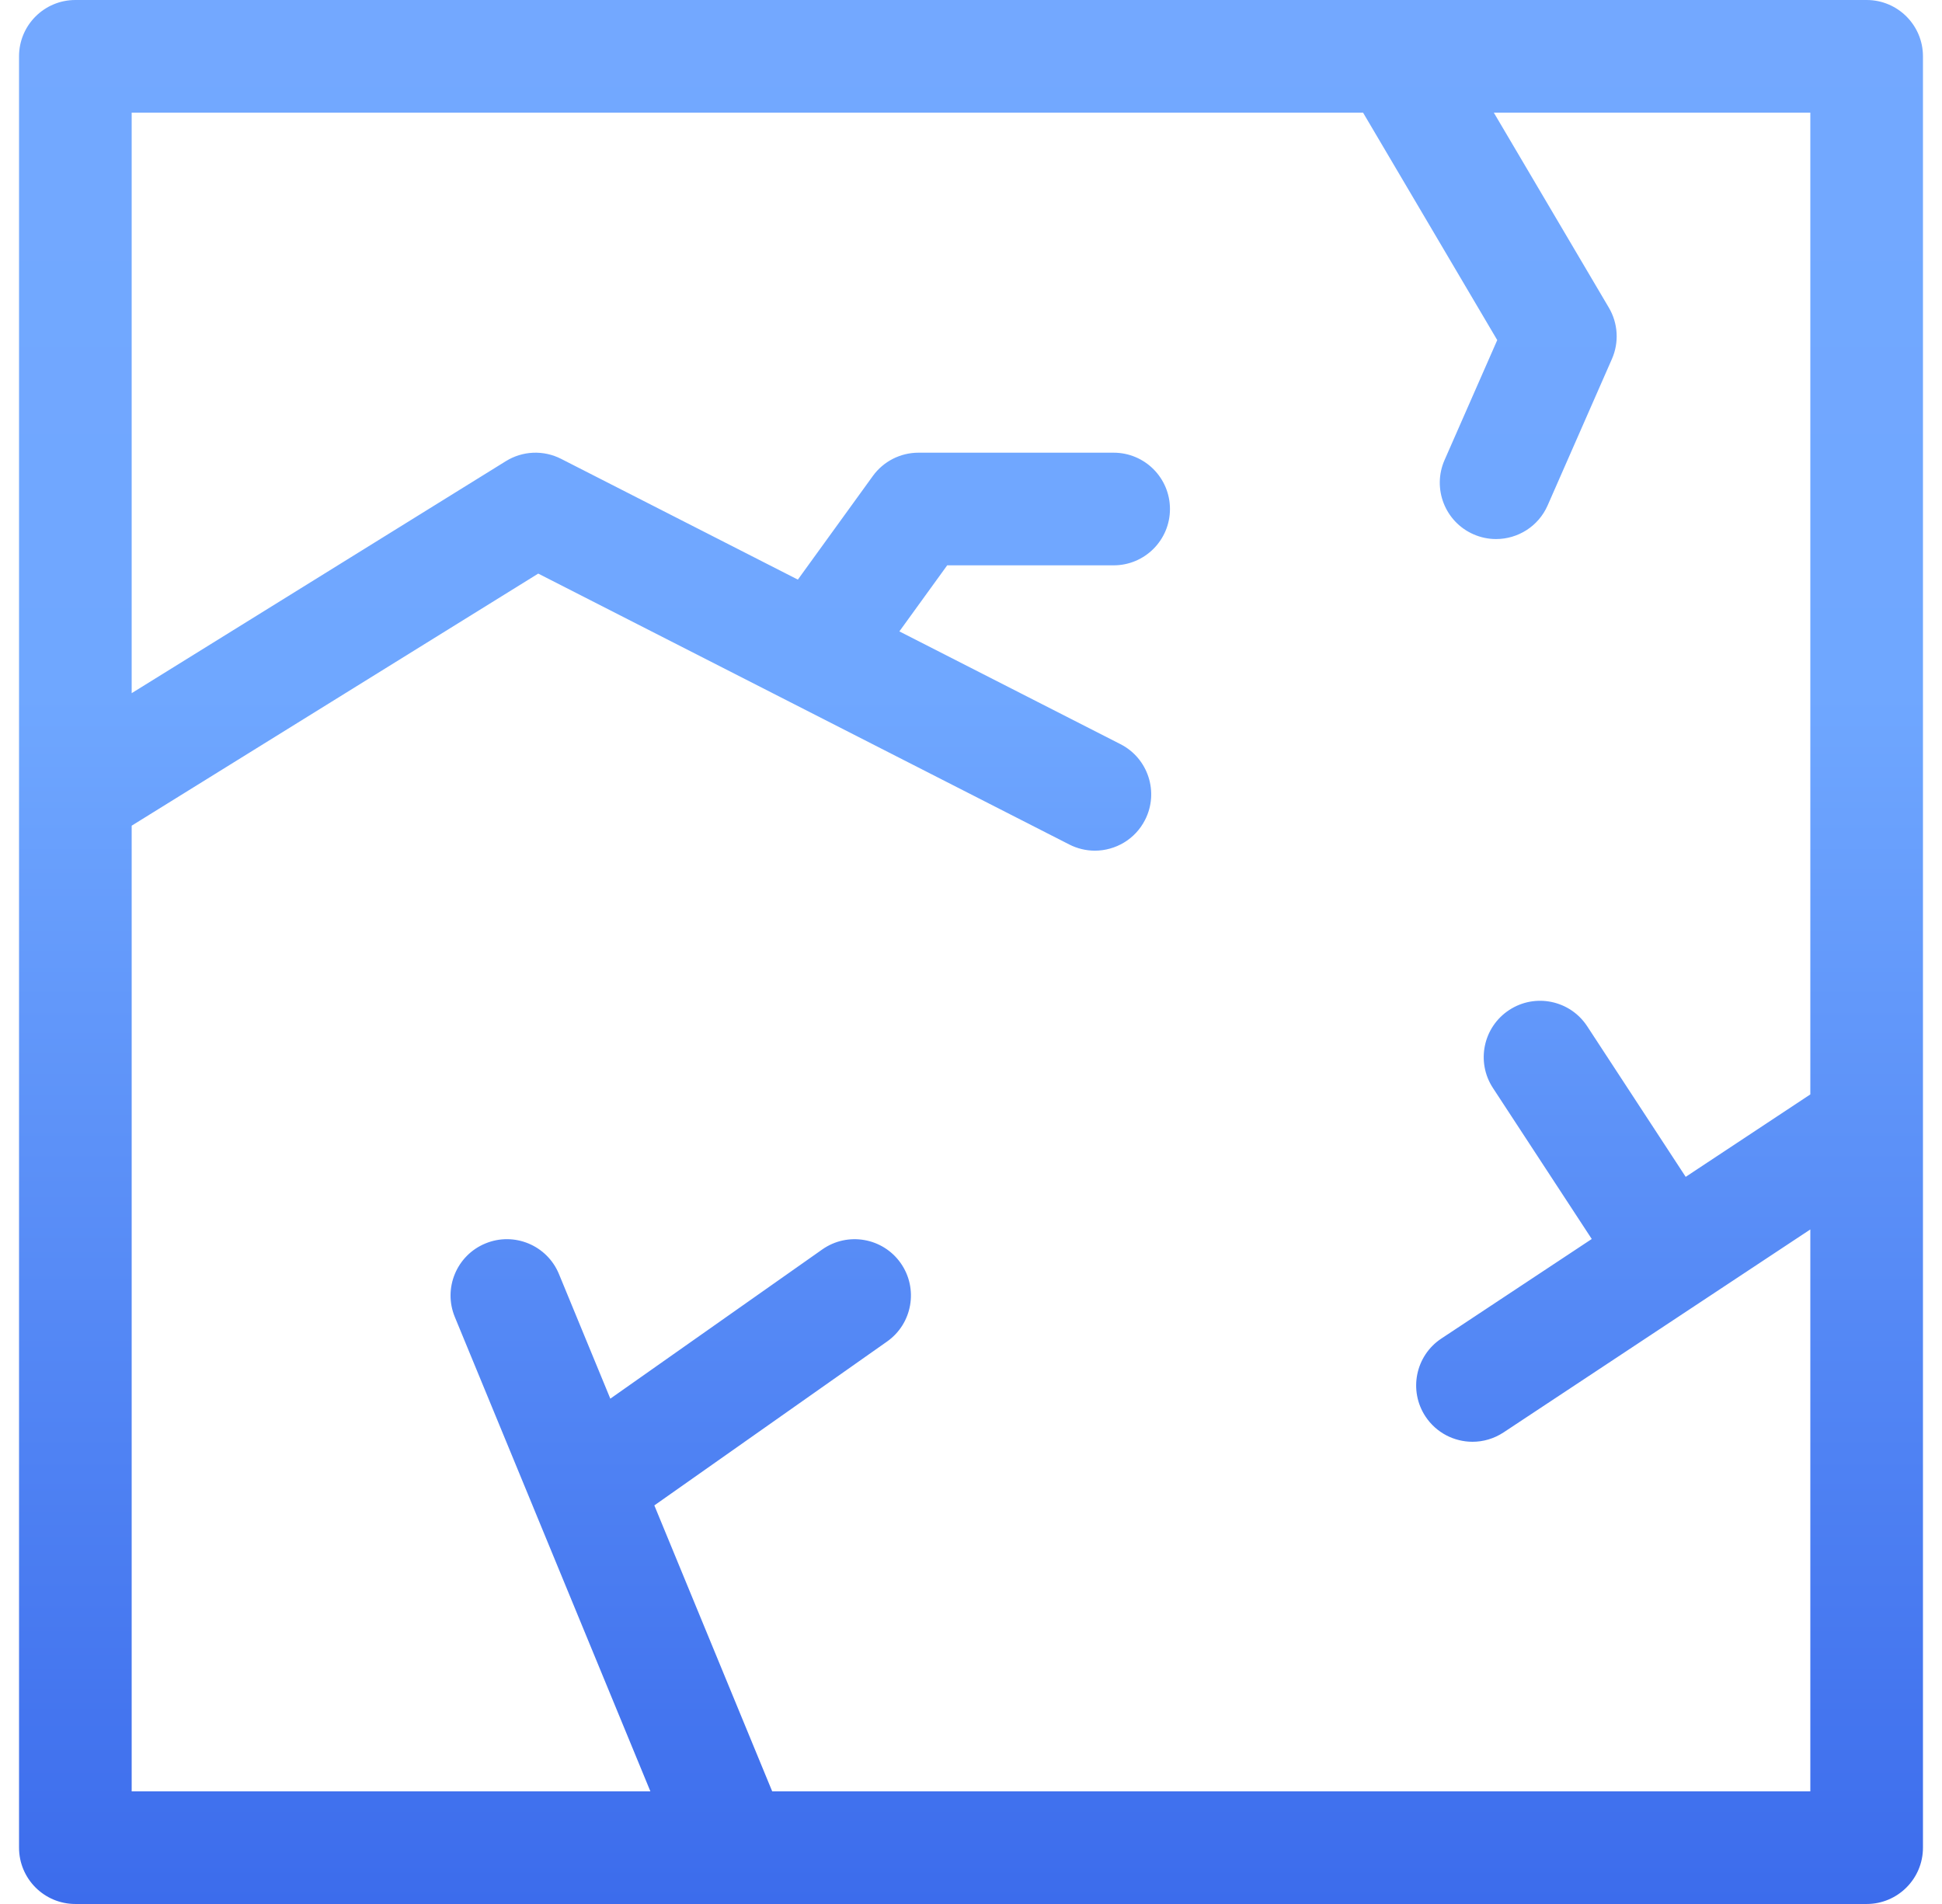 <svg width="51" height="50" viewBox="0 0 51 50" fill="none" xmlns="http://www.w3.org/2000/svg">
<g clip-path="url(#clip0_88_1000)">
<path d="M49.021 0H1.979C1.162 0 0.5 0.662 0.5 1.479V48.521C0.5 49.337 1.162 50 1.979 50H19.279C19.283 50 19.286 50 19.29 50C19.292 50 19.295 50 19.298 50H49.021C49.837 50 50.5 49.337 50.5 48.521V1.479C50.5 0.662 49.837 0 49.021 0ZM47.542 28.74L44.269 30.905L41.682 26.95C41.234 26.267 40.318 26.076 39.635 26.523C38.951 26.97 38.759 27.886 39.206 28.57L41.802 32.537L37.854 35.15C37.172 35.6 36.986 36.518 37.436 37.199C37.721 37.629 38.191 37.862 38.671 37.862C38.951 37.862 39.234 37.782 39.486 37.616L47.542 32.286V47.042H20.279L17.184 39.533L23.295 35.23C23.963 34.76 24.123 33.837 23.653 33.169C23.183 32.502 22.26 32.342 21.593 32.812L16.028 36.73L14.679 33.457C14.368 32.702 13.503 32.342 12.748 32.654C11.993 32.965 11.633 33.829 11.944 34.584L14.01 39.594L14.01 39.595L17.08 47.042H3.458V21.683L14.135 15.063L20.741 18.433L20.749 18.437L28.081 22.177C28.289 22.283 28.519 22.339 28.752 22.339C29.291 22.339 29.81 22.044 30.071 21.531C30.442 20.804 30.153 19.913 29.425 19.542L23.619 16.581L24.875 14.846H29.246C30.063 14.846 30.725 14.184 30.725 13.367C30.725 12.55 30.063 11.888 29.246 11.888H24.12C23.645 11.888 23.2 12.116 22.922 12.5L20.953 15.221L14.736 12.05C14.509 11.934 14.257 11.879 14.002 11.889C13.748 11.9 13.501 11.976 13.285 12.11L3.458 18.203V2.958H35.796L39.32 8.931L37.936 12.082C37.608 12.83 37.948 13.703 38.696 14.031C38.883 14.113 39.085 14.156 39.289 14.156C39.858 14.156 40.401 13.826 40.644 13.271L42.332 9.426C42.426 9.212 42.468 8.978 42.454 8.744C42.44 8.51 42.371 8.283 42.252 8.081L39.23 2.958H47.542V28.74H47.542Z" fill="url(#paint0_linear_88_1000)"/>
</g>
<defs>
<linearGradient id="paint0_linear_88_1000" x1="25.5" y1="0" x2="25.5" y2="50" gradientUnits="userSpaceOnUse">
<stop stop-color="#73A8FF"/>
<stop offset="0.365" stop-color="#6FA7FF"/>
<stop offset="1" stop-color="#3C6CEC"/>
</linearGradient>
<clipPath id="clip0_88_1000">
<rect width="50" height="50" fill="white" transform="translate(0.5)"/>
</clipPath>
</defs>
</svg>
